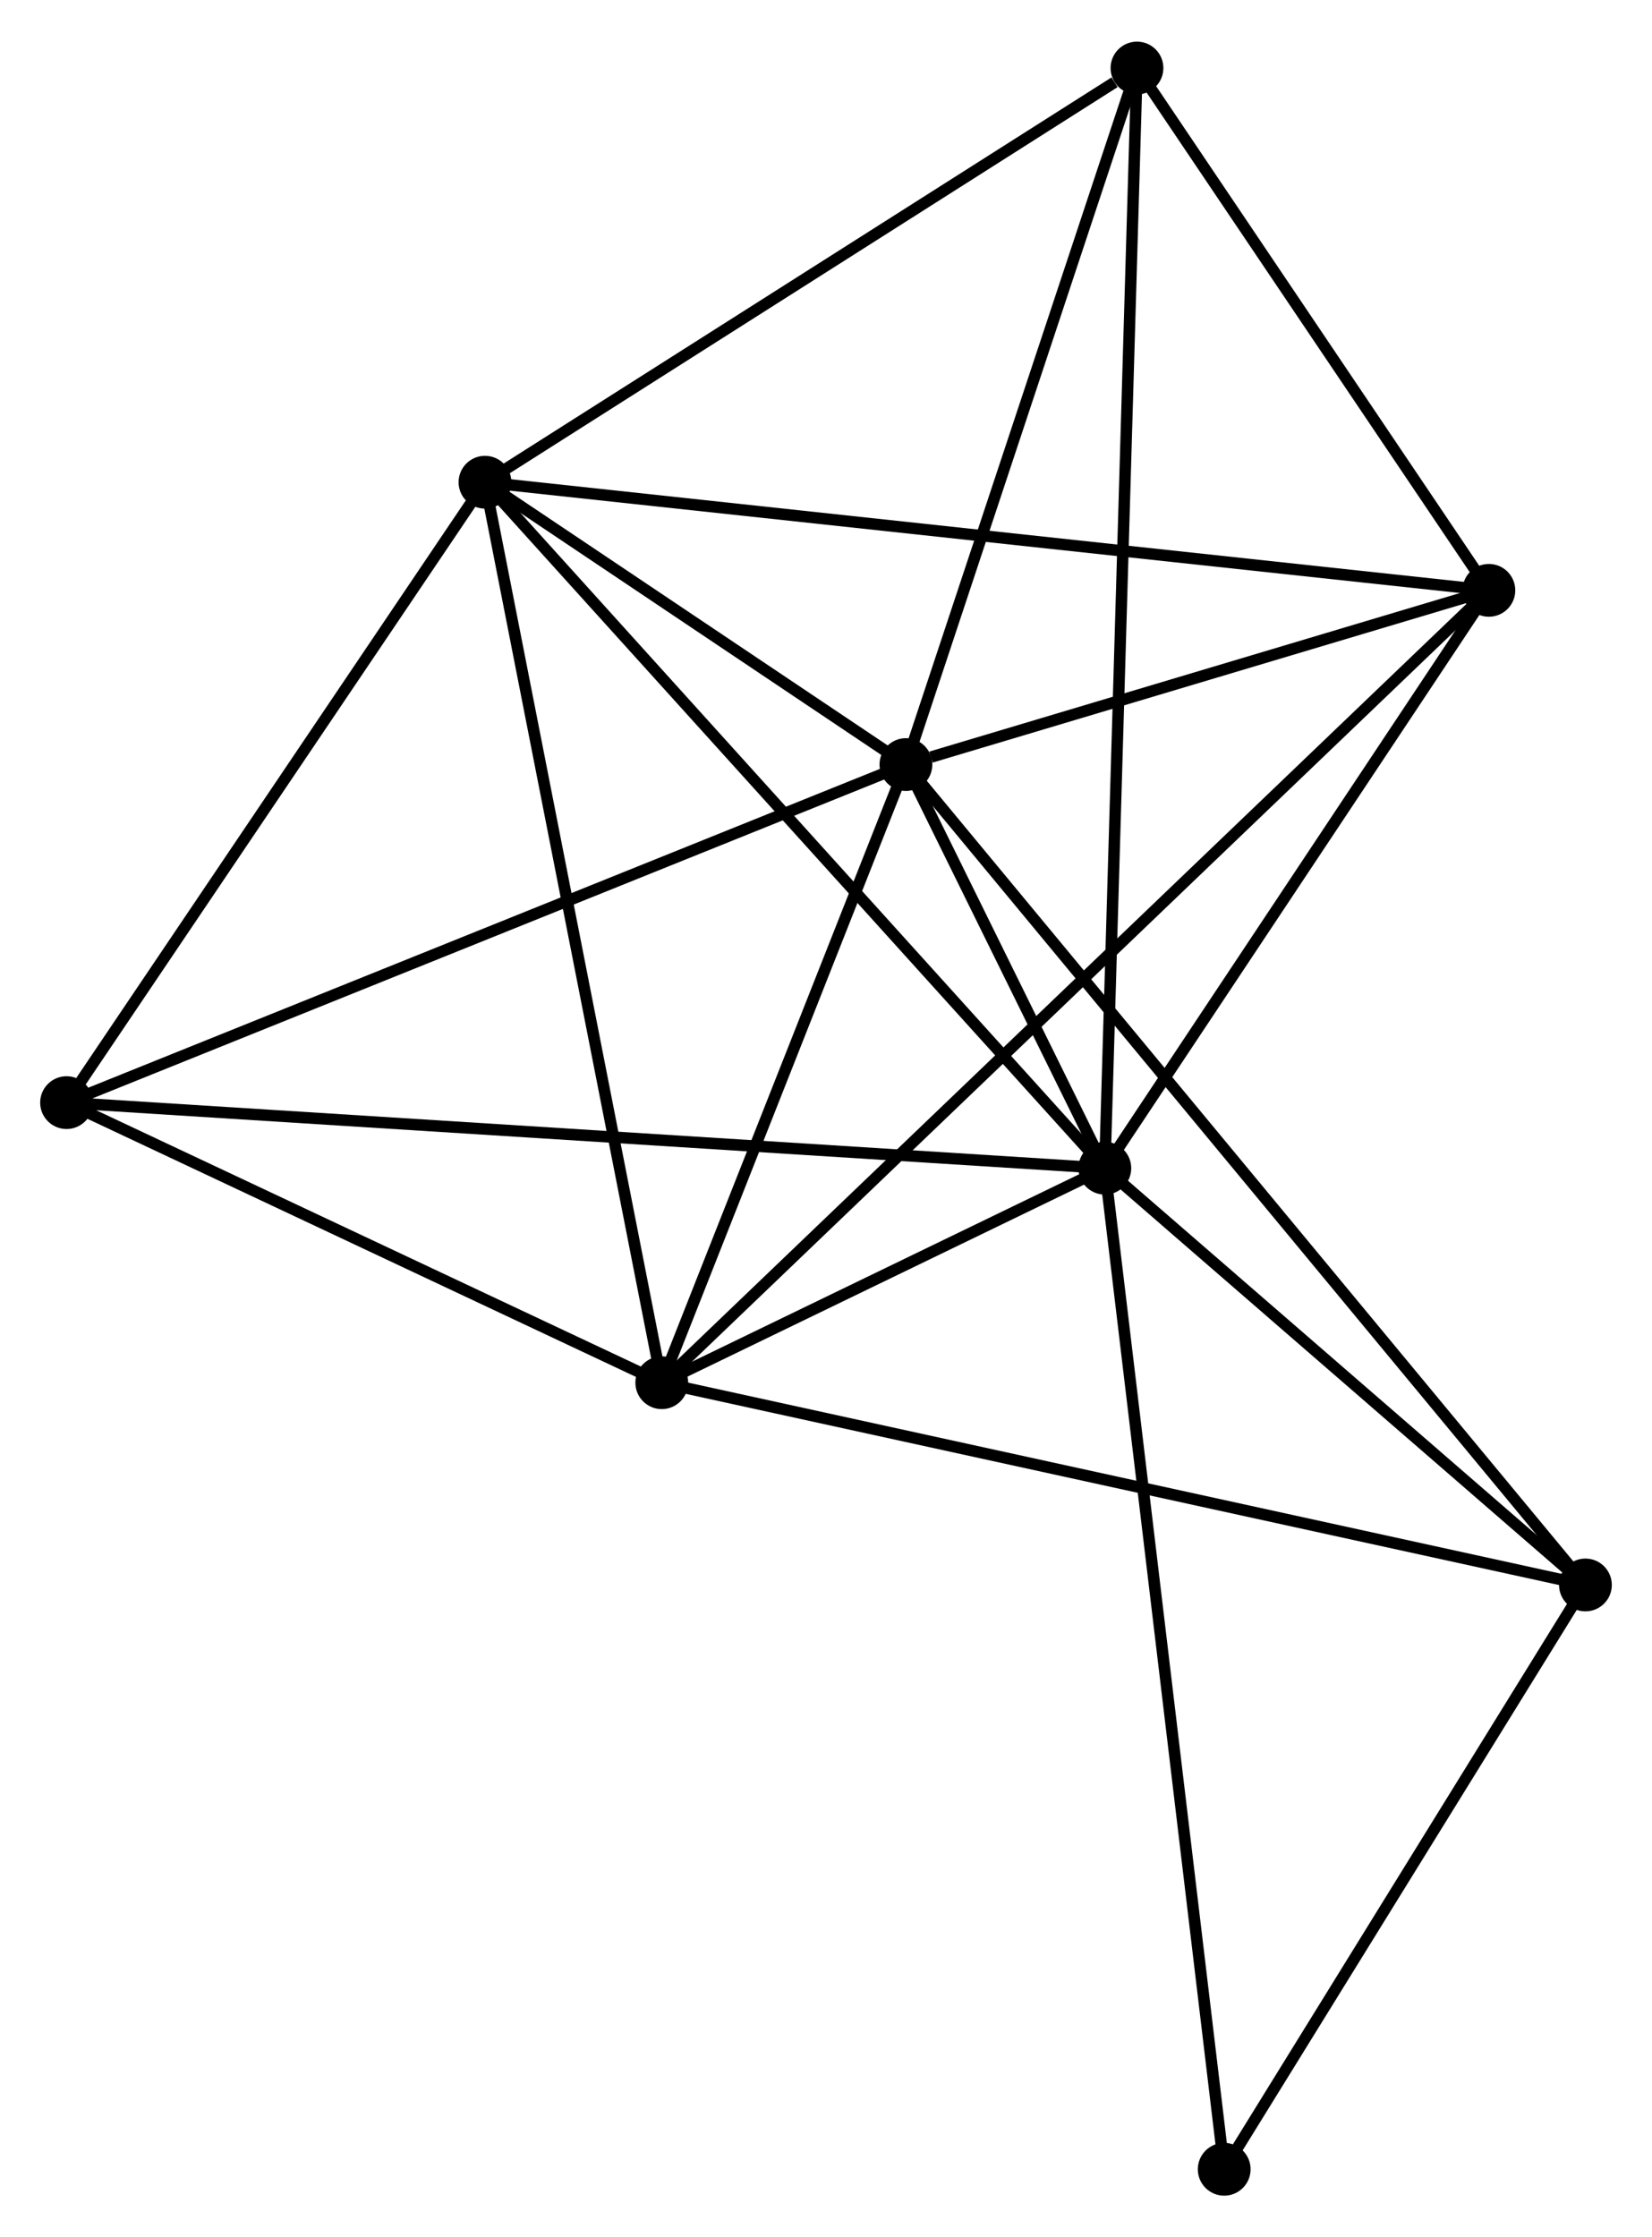 <?xml version="1.0" encoding="UTF-8" standalone="no"?>
<!DOCTYPE svg PUBLIC "-//W3C//DTD SVG 1.1//EN"
 "http://www.w3.org/Graphics/SVG/1.1/DTD/svg11.dtd">
<!-- Generated by graphviz version 2.36.0 (20140111.2315)
 -->
<!-- Title: %3 Pages: 1 -->
<svg width="144pt" height="195pt"
 viewBox="0.00 0.00 143.96 194.69" xmlns="http://www.w3.org/2000/svg" xmlns:xlink="http://www.w3.org/1999/xlink">
<g id="graph0" class="graph" transform="scale(1 1) rotate(0) translate(4 190.693)">
<title>%3</title>
<!-- 0 -->
<g id="node1" class="node"><title>0</title>
<ellipse fill="black" stroke="black" cx="92.278" cy="-89.029" rx="1.8" ry="1.8"/>
</g>
<!-- 1 -->
<g id="node2" class="node"><title>1</title>
<ellipse fill="black" stroke="black" cx="74.945" cy="-124.2" rx="1.8" ry="1.8"/>
</g>
<!-- 0&#45;&#45;1 -->
<g id="edge1" class="edge"><title>0&#45;&#45;1</title>
<path fill="none" stroke="black" d="M91.346,-90.92C88.308,-97.084 78.721,-116.539 75.798,-122.468"/>
</g>
<!-- 2 -->
<g id="node3" class="node"><title>2</title>
<ellipse fill="black" stroke="black" cx="38.263" cy="-148.803" rx="1.8" ry="1.8"/>
</g>
<!-- 0&#45;&#45;2 -->
<g id="edge2" class="edge"><title>0&#45;&#45;2</title>
<path fill="none" stroke="black" d="M90.943,-90.507C83.535,-98.704 47.536,-138.541 39.75,-147.158"/>
</g>
<!-- 3 -->
<g id="node4" class="node"><title>3</title>
<ellipse fill="black" stroke="black" cx="53.669" cy="-70.337" rx="1.8" ry="1.8"/>
</g>
<!-- 0&#45;&#45;3 -->
<g id="edge3" class="edge"><title>0&#45;&#45;3</title>
<path fill="none" stroke="black" d="M90.619,-88.226C84.384,-85.207 62.365,-74.547 55.636,-71.29"/>
</g>
<!-- 4 -->
<g id="node5" class="node"><title>4</title>
<ellipse fill="black" stroke="black" cx="125.745" cy="-139.381" rx="1.8" ry="1.8"/>
</g>
<!-- 0&#45;&#45;4 -->
<g id="edge4" class="edge"><title>0&#45;&#45;4</title>
<path fill="none" stroke="black" d="M93.392,-90.704C98.473,-98.349 119.433,-129.883 124.593,-137.647"/>
</g>
<!-- 5 -->
<g id="node6" class="node"><title>5</title>
<ellipse fill="black" stroke="black" cx="95.08" cy="-184.893" rx="1.8" ry="1.8"/>
</g>
<!-- 0&#45;&#45;5 -->
<g id="edge5" class="edge"><title>0&#45;&#45;5</title>
<path fill="none" stroke="black" d="M92.337,-91.031C92.701,-103.507 94.658,-170.458 95.022,-182.902"/>
</g>
<!-- 6 -->
<g id="node7" class="node"><title>6</title>
<ellipse fill="black" stroke="black" cx="1.8" cy="-94.743" rx="1.8" ry="1.8"/>
</g>
<!-- 0&#45;&#45;6 -->
<g id="edge6" class="edge"><title>0&#45;&#45;6</title>
<path fill="none" stroke="black" d="M90.388,-89.148C78.614,-89.892 15.424,-93.882 3.679,-94.624"/>
</g>
<!-- 7 -->
<g id="node8" class="node"><title>7</title>
<ellipse fill="black" stroke="black" cx="134.159" cy="-52.715" rx="1.8" ry="1.8"/>
</g>
<!-- 0&#45;&#45;7 -->
<g id="edge7" class="edge"><title>0&#45;&#45;7</title>
<path fill="none" stroke="black" d="M93.672,-87.821C100.03,-82.307 126.259,-59.565 132.717,-53.965"/>
</g>
<!-- 8 -->
<g id="node9" class="node"><title>8</title>
<ellipse fill="black" stroke="black" cx="102.681" cy="-1.8" rx="1.8" ry="1.8"/>
</g>
<!-- 0&#45;&#45;8 -->
<g id="edge8" class="edge"><title>0&#45;&#45;8</title>
<path fill="none" stroke="black" d="M92.496,-87.207C93.849,-75.855 101.115,-14.935 102.465,-3.612"/>
</g>
<!-- 1&#45;&#45;2 -->
<g id="edge9" class="edge"><title>1&#45;&#45;2</title>
<path fill="none" stroke="black" d="M73.368,-125.257C67.335,-129.304 45.745,-143.785 39.792,-147.777"/>
</g>
<!-- 1&#45;&#45;3 -->
<g id="edge10" class="edge"><title>1&#45;&#45;3</title>
<path fill="none" stroke="black" d="M74.237,-122.408C71.007,-114.23 57.682,-80.497 54.401,-72.191"/>
</g>
<!-- 1&#45;&#45;4 -->
<g id="edge11" class="edge"><title>1&#45;&#45;4</title>
<path fill="none" stroke="black" d="M77.127,-124.852C85.484,-127.349 115.383,-136.284 123.627,-138.748"/>
</g>
<!-- 1&#45;&#45;5 -->
<g id="edge12" class="edge"><title>1&#45;&#45;5</title>
<path fill="none" stroke="black" d="M75.526,-125.951C78.414,-134.659 91.219,-173.256 94.375,-182.769"/>
</g>
<!-- 1&#45;&#45;6 -->
<g id="edge13" class="edge"><title>1&#45;&#45;6</title>
<path fill="none" stroke="black" d="M73.137,-123.472C63.017,-119.396 13.499,-99.454 3.545,-95.445"/>
</g>
<!-- 1&#45;&#45;7 -->
<g id="edge14" class="edge"><title>1&#45;&#45;7</title>
<path fill="none" stroke="black" d="M76.181,-122.707C83.888,-113.404 125.243,-63.479 132.929,-54.2"/>
</g>
<!-- 2&#45;&#45;3 -->
<g id="edge15" class="edge"><title>2&#45;&#45;3</title>
<path fill="none" stroke="black" d="M38.644,-146.863C40.775,-136.008 51.205,-82.887 53.301,-72.209"/>
</g>
<!-- 2&#45;&#45;4 -->
<g id="edge16" class="edge"><title>2&#45;&#45;4</title>
<path fill="none" stroke="black" d="M40.09,-148.606C51.475,-147.38 112.573,-140.799 123.928,-139.576"/>
</g>
<!-- 2&#45;&#45;5 -->
<g id="edge17" class="edge"><title>2&#45;&#45;5</title>
<path fill="none" stroke="black" d="M40.153,-150.004C48.78,-155.483 84.363,-178.086 93.124,-183.651"/>
</g>
<!-- 2&#45;&#45;6 -->
<g id="edge18" class="edge"><title>2&#45;&#45;6</title>
<path fill="none" stroke="black" d="M37.05,-147.004C31.514,-138.797 8.678,-104.94 3.055,-96.603"/>
</g>
<!-- 3&#45;&#45;4 -->
<g id="edge19" class="edge"><title>3&#45;&#45;4</title>
<path fill="none" stroke="black" d="M55.174,-71.779C64.554,-80.764 114.892,-128.984 124.248,-137.946"/>
</g>
<!-- 3&#45;&#45;6 -->
<g id="edge20" class="edge"><title>3&#45;&#45;6</title>
<path fill="none" stroke="black" d="M51.943,-71.149C44.068,-74.854 11.584,-90.139 3.585,-93.903"/>
</g>
<!-- 3&#45;&#45;7 -->
<g id="edge21" class="edge"><title>3&#45;&#45;7</title>
<path fill="none" stroke="black" d="M55.658,-69.901C66.794,-67.463 121.285,-55.534 132.239,-53.136"/>
</g>
<!-- 4&#45;&#45;5 -->
<g id="edge22" class="edge"><title>4&#45;&#45;5</title>
<path fill="none" stroke="black" d="M124.725,-140.895C120.069,-147.805 100.864,-176.309 96.136,-183.327"/>
</g>
<!-- 7&#45;&#45;8 -->
<g id="edge23" class="edge"><title>7&#45;&#45;8</title>
<path fill="none" stroke="black" d="M133.112,-51.021C128.333,-43.291 108.619,-11.404 103.765,-3.553"/>
</g>
</g>
</svg>
